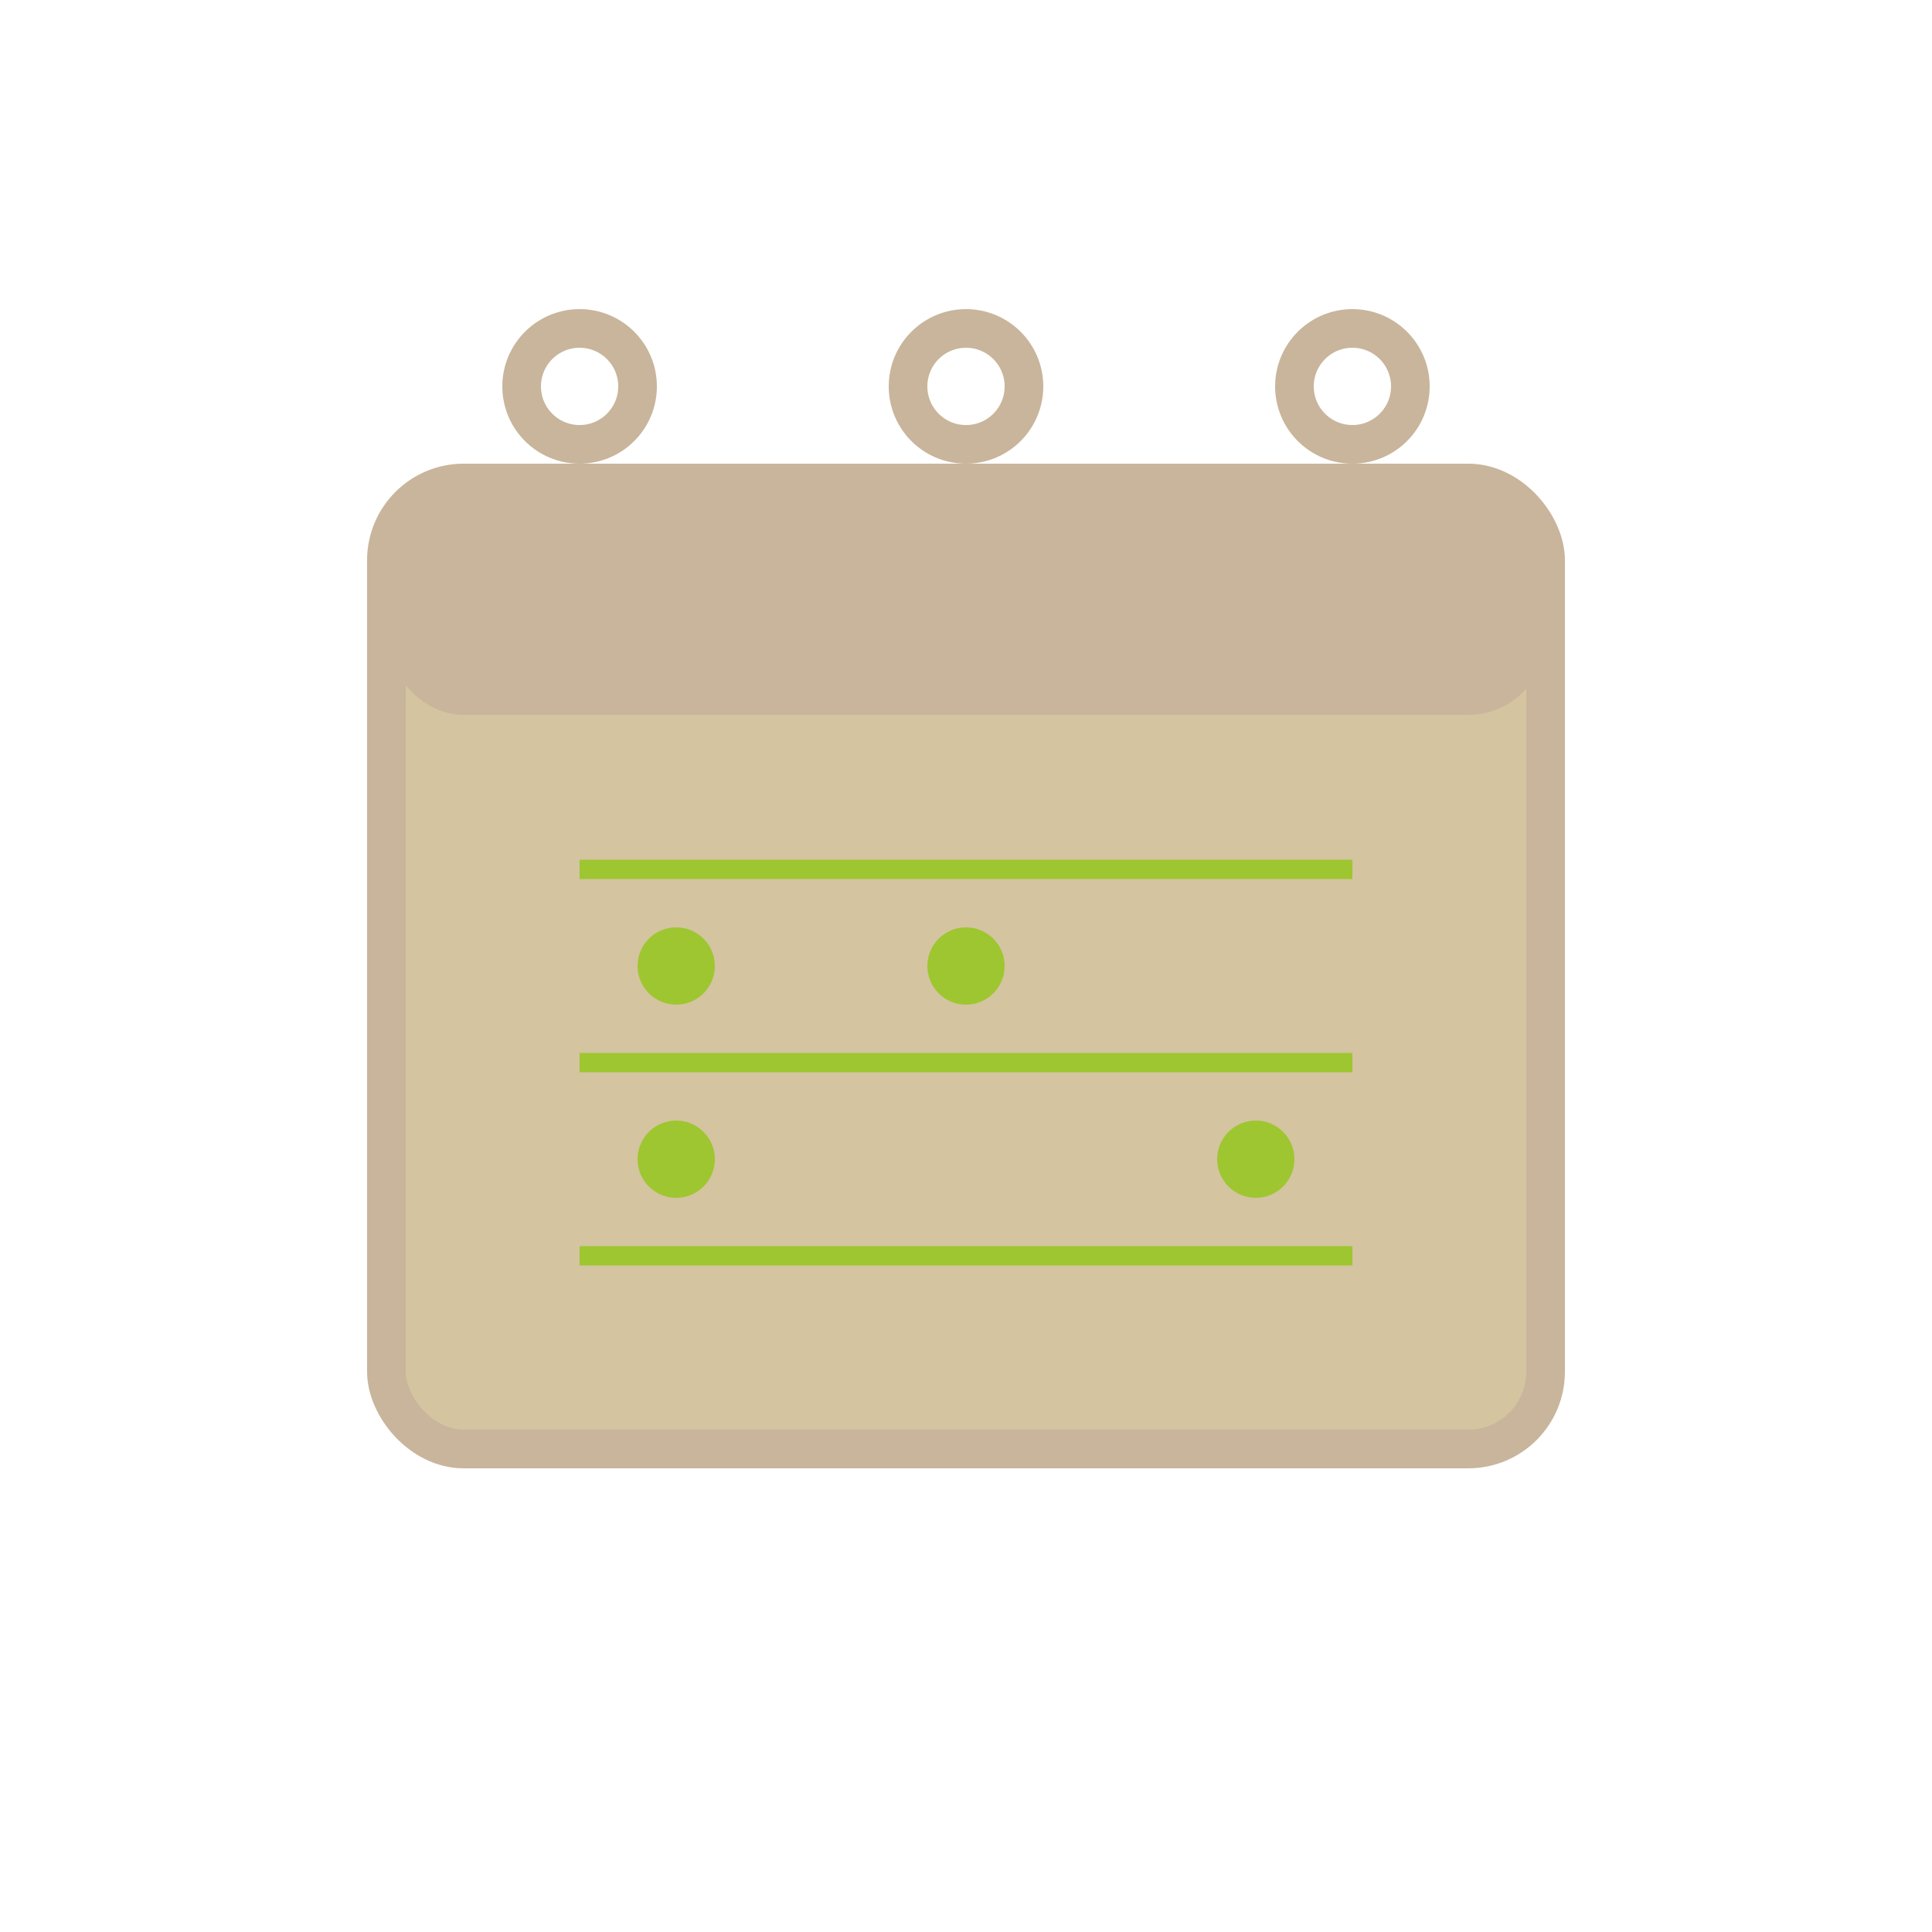 <svg xmlns="http://www.w3.org/2000/svg" viewBox="0 0 100 100">
  <title>Schedule Icon</title>
  <desc>Church schedule and calendar icon</desc>
  
  <!-- Calendar background -->
  <rect x="20" y="25" width="60" height="50" rx="4" 
        fill="#D4C4A0" stroke="#C8B59B" stroke-width="2"/>
  
  <!-- Calendar top -->
  <rect x="20" y="25" width="60" height="12" rx="4" 
        fill="#C8B59B"/>
  
  <!-- Calendar rings -->
  <circle cx="30" cy="20" r="3" fill="none" stroke="#C8B59B" stroke-width="2"/>
  <circle cx="50" cy="20" r="3" fill="none" stroke="#C8B59B" stroke-width="2"/>
  <circle cx="70" cy="20" r="3" fill="none" stroke="#C8B59B" stroke-width="2"/>
  
  <!-- Calendar grid -->
  <line x1="30" y1="45" x2="70" y2="45" stroke="#9EC630" stroke-width="1"/>
  <line x1="30" y1="55" x2="70" y2="55" stroke="#9EC630" stroke-width="1"/>
  <line x1="30" y1="65" x2="70" y2="65" stroke="#9EC630" stroke-width="1"/>
  
  <!-- Calendar dots -->
  <circle cx="35" cy="50" r="2" fill="#9EC630"/>
  <circle cx="50" cy="50" r="2" fill="#9EC630"/>
  <circle cx="35" cy="60" r="2" fill="#9EC630"/>
  <circle cx="65" cy="60" r="2" fill="#9EC630"/>
</svg>
